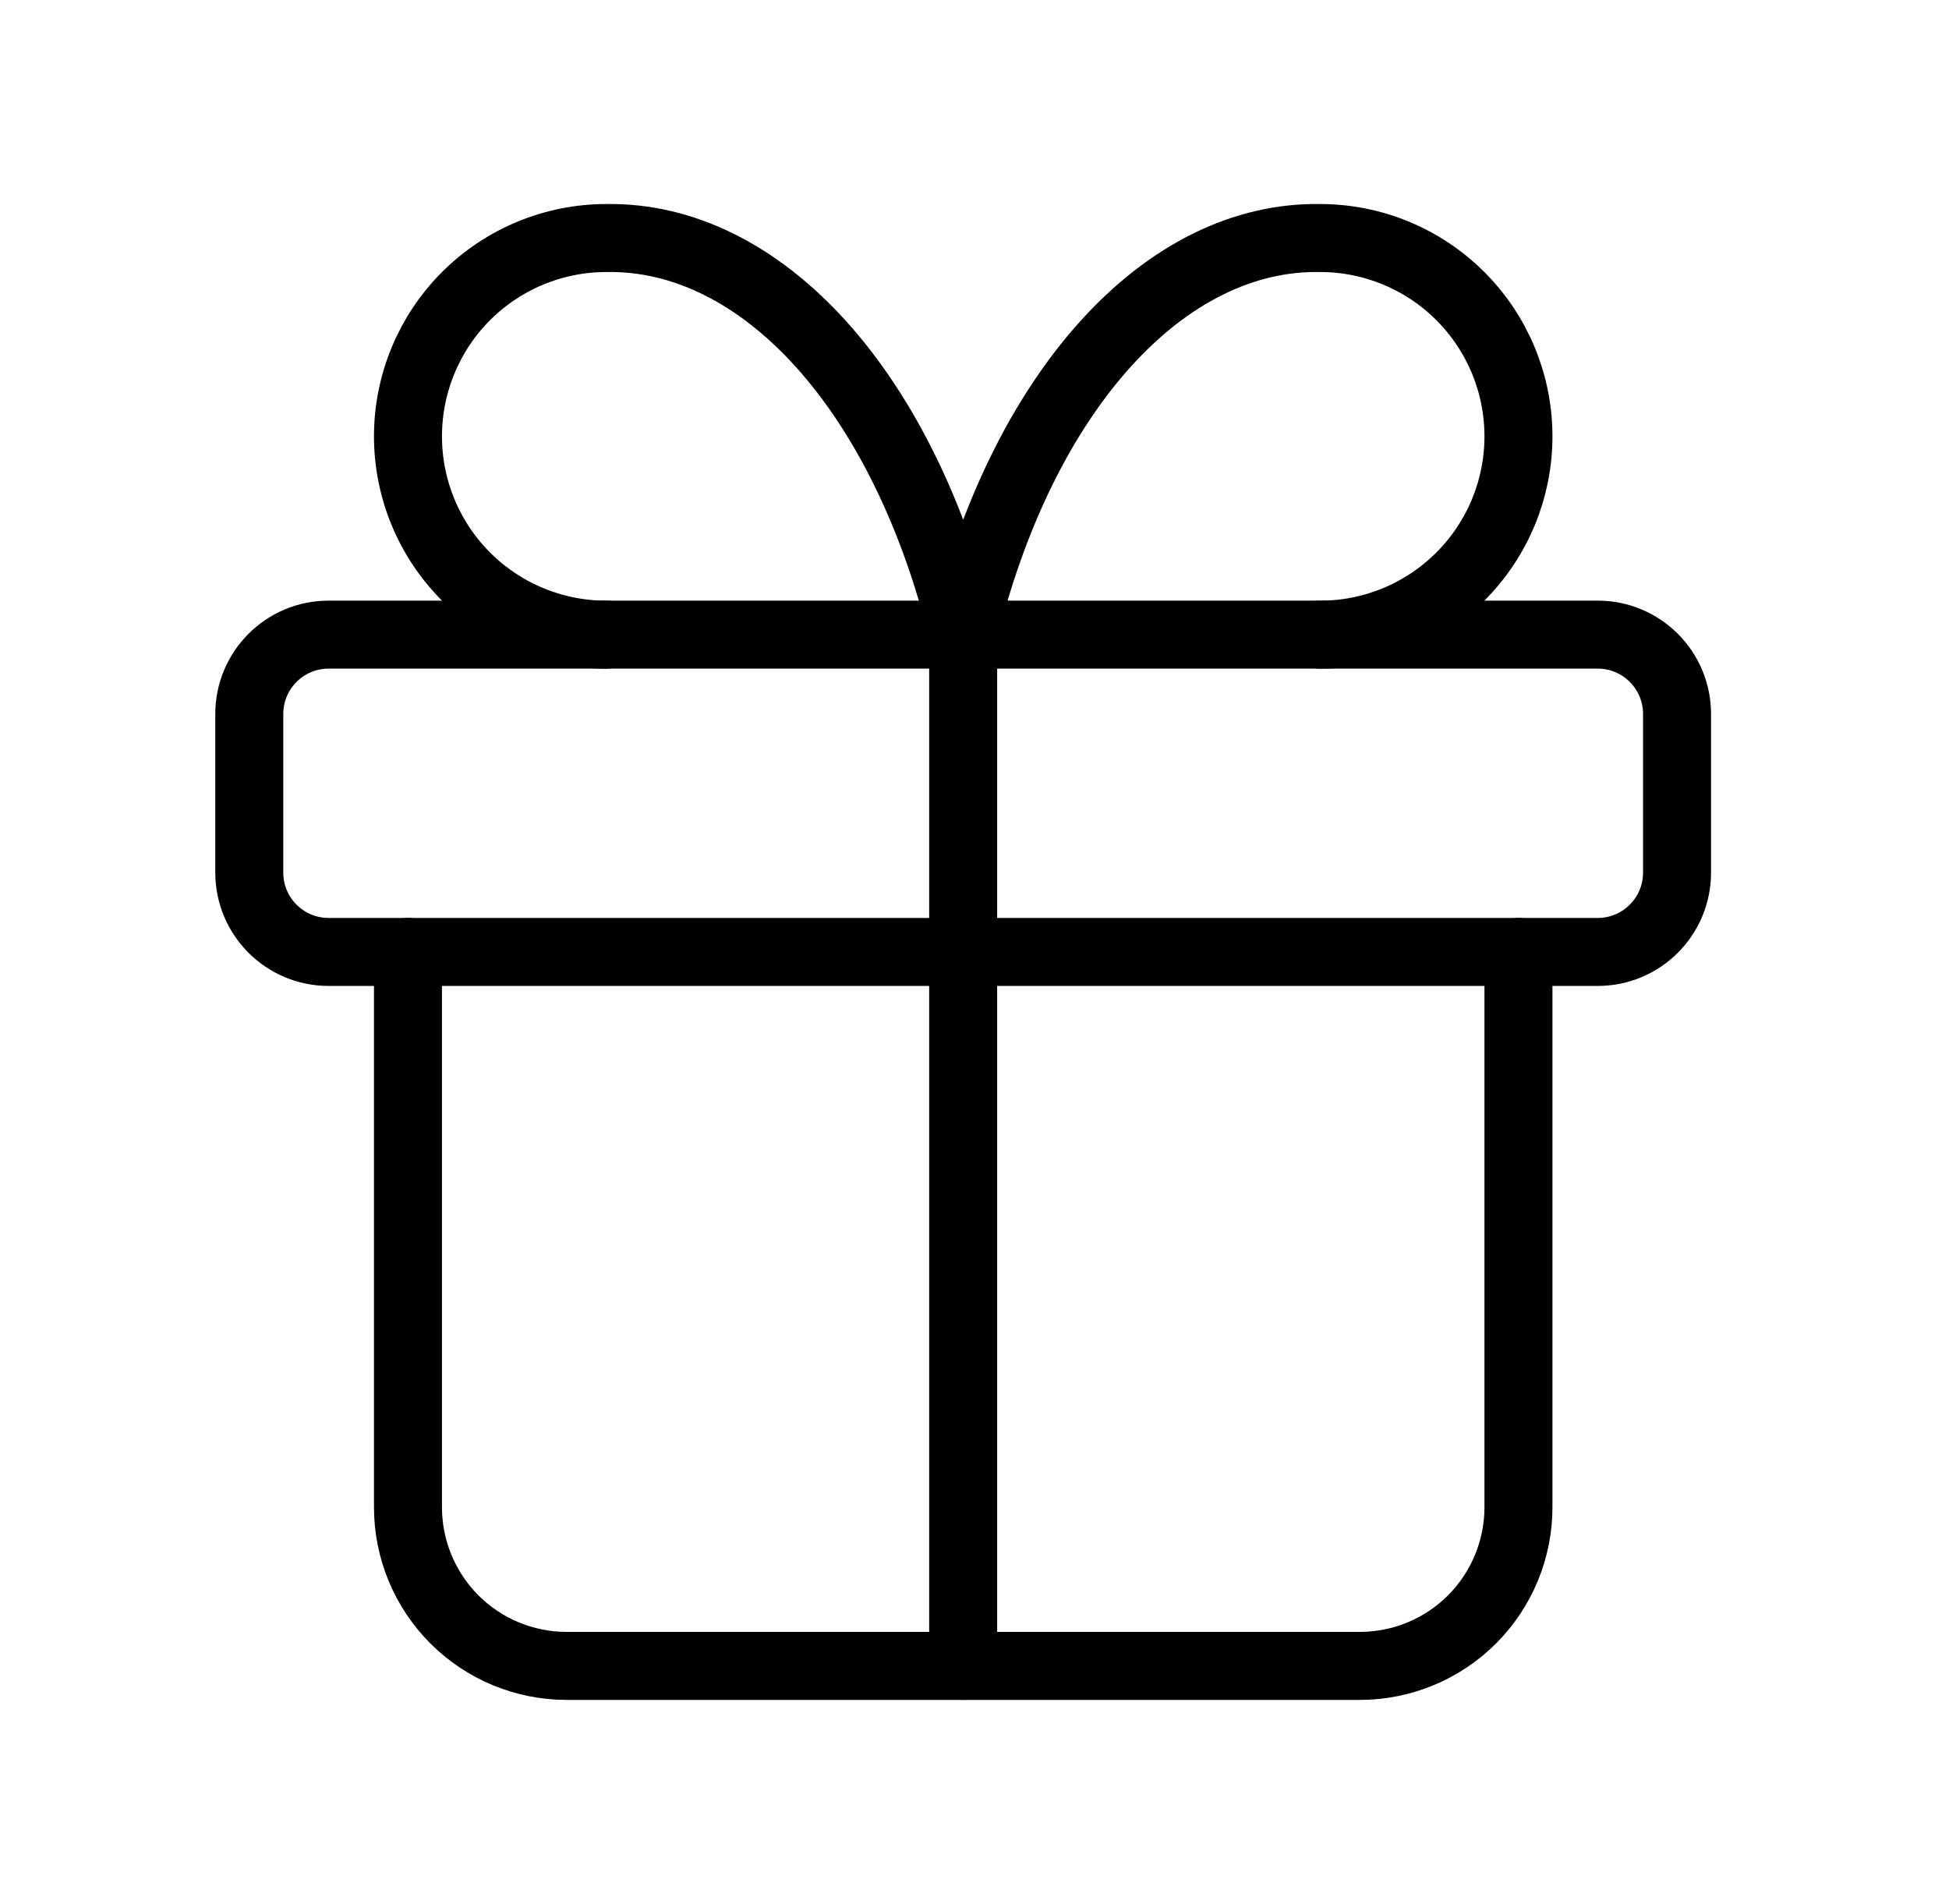 <svg width="43" height="42" viewBox="0 0 43 42" fill="none" xmlns="http://www.w3.org/2000/svg">
<path d="M35.25 14H7.25C6.283 14 5.5 14.784 5.5 15.75V19.25C5.5 20.216 6.283 21 7.25 21H35.25C36.217 21 37 20.216 37 19.25V15.75C37 14.784 36.217 14 35.25 14Z" stroke="black" stroke-width="1.5" stroke-linecap="round" stroke-linejoin="round"/>
<path d="M21.25 14V36.75" stroke="black" stroke-width="1.5" stroke-linecap="round" stroke-linejoin="round"/>
<path d="M33.501 21V33.25C33.501 34.178 33.132 35.069 32.476 35.725C31.82 36.381 30.929 36.75 30.001 36.75H12.501C11.573 36.75 10.682 36.381 10.026 35.725C9.37 35.069 9.001 34.178 9.001 33.25V21" stroke="black" stroke-width="1.5" stroke-linecap="round" stroke-linejoin="round"/>
<path d="M13.376 14.001C12.216 14.001 11.103 13.54 10.282 12.719C9.462 11.899 9.001 10.786 9.001 9.626C9.001 8.465 9.462 7.353 10.282 6.532C11.103 5.712 12.216 5.251 13.376 5.251C15.064 5.221 16.718 6.04 18.123 7.601C19.528 9.162 20.618 11.392 21.251 14.001C21.884 11.392 22.974 9.162 24.379 7.601C25.784 6.04 27.438 5.221 29.126 5.251C30.286 5.251 31.399 5.712 32.219 6.532C33.04 7.353 33.501 8.465 33.501 9.626C33.501 10.786 33.04 11.899 32.219 12.719C31.399 13.54 30.286 14.001 29.126 14.001" stroke="black" stroke-width="1.5" stroke-linecap="round" stroke-linejoin="round"/>
</svg>
